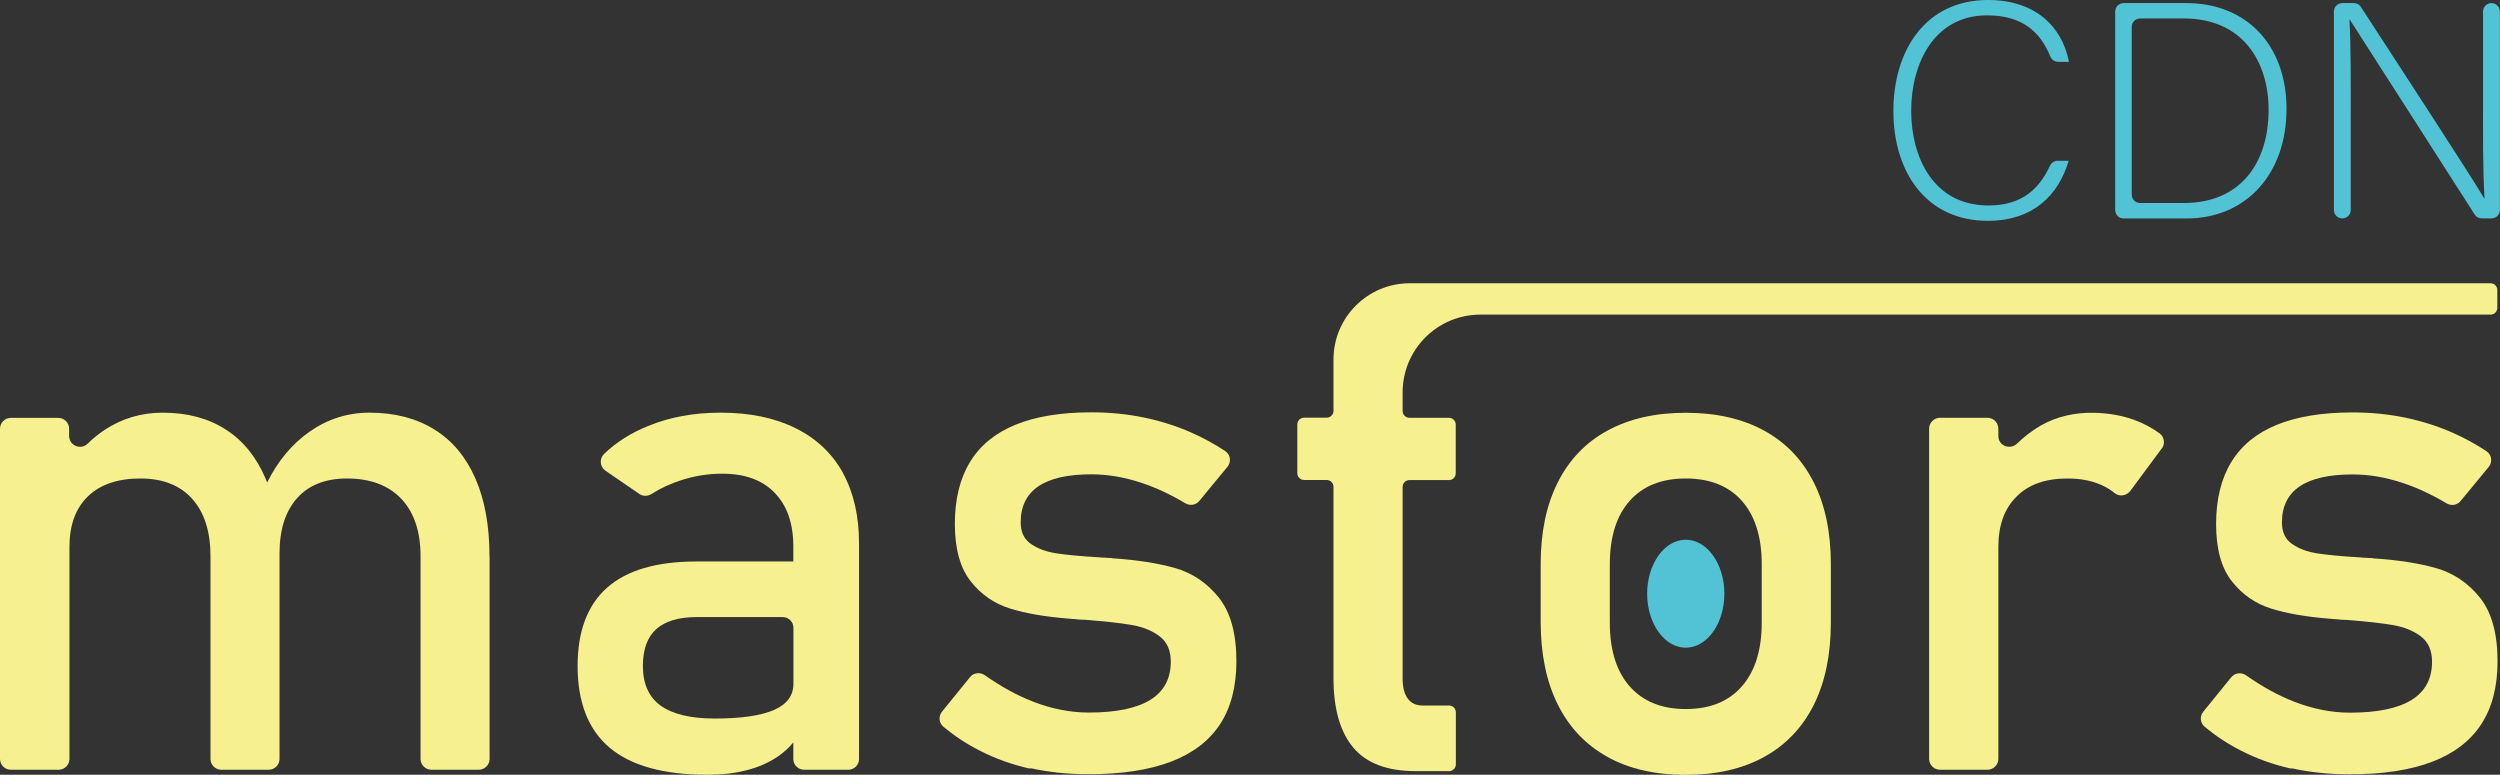 <?xml version="1.0" encoding="UTF-8"?>
<svg id="Layer_2" data-name="Layer 2" xmlns="http://www.w3.org/2000/svg" viewBox="0 0 234.33 72.62">
  <rect x="0" y="0" width="234.33" height="72.62" fill="#333333" stroke="none"/>
  <defs>
    <style>
      .cls-1 {
        fill: #51c3d4;
      }

      .cls-2 {
        fill: #f6f18e;
      }
    </style>
  </defs>
  <g id="Layer_1-2" data-name="Layer 1">
    <g>
      <g>
        <path class="cls-2" d="M45.89,52.12v19.01c0,.57-.46,1.02-1.02,1.02h-4.43c-.57,0-1.02-.46-1.02-1.02v-18.97c0-2.33-.6-4.13-1.81-5.41-1.21-1.27-2.9-1.9-5.09-1.9-2.01,0-3.57.61-4.67,1.84-1.1,1.23-1.65,2.96-1.65,5.19v19.25c0,.57-.46,1.02-1.02,1.02h-4.43c-.57,0-1.02-.46-1.02-1.02v-18.97c0-2.33-.57-4.13-1.72-5.41-1.14-1.27-2.76-1.9-4.86-1.9s-3.76.56-4.91,1.68c-1.16,1.12-1.73,2.7-1.73,4.74v19.86c0,.57-.46,1.02-1.02,1.02H1.02c-.57,0-1.02-.46-1.02-1.02v-30.94c0-.57.46-1.02,1.02-1.02h4.44c.57,0,1.02.46,1.02,1.02v.67c0,.9,1.09,1.36,1.73.73.49-.48,1.02-.91,1.59-1.29,1.64-1.08,3.46-1.62,5.45-1.62,2.31,0,4.28.53,5.91,1.58,1.63,1.04,2.87,2.58,3.73,4.59.05.12.1.25.15.38,1.01-2.04,2.34-3.61,3.95-4.75,1.71-1.2,3.59-1.8,5.64-1.8,2.38,0,4.4.53,6.09,1.58,1.68,1.04,2.96,2.58,3.84,4.59s1.32,4.44,1.32,7.27Z"/>
        <path class="cls-2" d="M79.01,44.32c-1.02-1.83-2.5-3.23-4.45-4.19-1.95-.97-4.29-1.45-7.03-1.45-2.5,0-4.77.42-6.81,1.26-1.62.66-2.98,1.53-4.1,2.61-.46.44-.4,1.21.13,1.57l3.18,2.18c.34.24.79.22,1.14,0,.83-.53,1.76-.96,2.78-1.29,1.26-.41,2.55-.61,3.86-.61,2.12,0,3.76.6,4.91,1.8,1.16,1.2,1.74,2.87,1.74,5.04v1.39h-9.09c-3.73,0-6.52.82-8.36,2.45-1.84,1.63-2.77,4.08-2.77,7.34,0,3.43,1.01,5.99,3.02,7.68,2.02,1.68,5.06,2.52,9.12,2.52,1.38,0,2.62-.14,3.72-.43,1.1-.28,2.07-.71,2.91-1.28.54-.37,1.03-.81,1.45-1.32v1.55c0,.56.45,1.01,1.01,1.01h4.14c.56,0,1.01-.45,1.01-1.01v-20.19c0-2.59-.51-4.79-1.52-6.63ZM72.54,66.55c-1.22.53-3.07.8-5.55.8-2.26,0-3.95-.41-5.07-1.21-1.11-.81-1.66-2.05-1.66-3.72,0-1.55.41-2.69,1.25-3.45.84-.75,2.1-1.13,3.8-1.13h8.05c.56,0,1.01.45,1.01,1.01v5.22c0,1.13-.61,1.95-1.83,2.48Z"/>
        <path class="cls-2" d="M96.56,72.05c-1.71-.38-3.3-.95-4.78-1.72-1.2-.61-2.32-1.35-3.36-2.22-.42-.35-.47-.98-.12-1.41l2.62-3.23c.34-.42.94-.49,1.39-.18,1.52,1.07,3.03,1.9,4.53,2.48,1.76.68,3.5,1.02,5.21,1.02,2.56,0,4.49-.4,5.77-1.19,1.28-.79,1.92-1.99,1.92-3.58,0-1.06-.35-1.85-1.05-2.38-.7-.53-1.57-.88-2.61-1.06-1.04-.18-2.5-.34-4.39-.49-.17,0-.35,0-.54-.02-.19-.01-.37-.03-.54-.05-.08,0-.17,0-.25-.02-.08-.01-.17-.02-.25-.02-2.14-.17-3.95-.48-5.43-.94-1.48-.46-2.72-1.31-3.7-2.56-.98-1.25-1.48-3.04-1.48-5.37s.48-4.27,1.43-5.82c.95-1.55,2.37-2.71,4.26-3.48,1.89-.77,4.25-1.16,7.09-1.16,1.72,0,3.35.16,4.91.48,1.56.32,3.05.79,4.46,1.41,1.09.48,2.16,1.06,3.19,1.74.5.33.59,1.02.21,1.48l-2.64,3.2c-.32.39-.88.47-1.31.21-1.39-.83-2.77-1.47-4.13-1.92-1.6-.53-3.16-.79-4.69-.79-2.2,0-3.86.38-4.96,1.13s-1.65,1.88-1.65,3.38c0,.89.31,1.56.94,2,.62.44,1.41.74,2.37.89.95.15,2.31.28,4.07.38.13.02.26.03.4.03s.28.01.43.03h.19c.06,0,.13.01.19.03,2.31.15,4.27.46,5.9.92,1.62.47,2.98,1.39,4.08,2.76,1.1,1.38,1.65,3.37,1.65,5.97,0,2.37-.51,4.34-1.53,5.9-1.02,1.56-2.55,2.73-4.59,3.51-2.04.78-4.61,1.18-7.71,1.18-1.95,0-3.78-.19-5.48-.57Z"/>
        <path class="cls-2" d="M131.47,36.8v1.72c0,.36.29.64.64.64h3.7c.36,0,.64.29.64.64v4.56c0,.36-.29.64-.64.64h-3.7c-.36,0-.64.29-.64.64v17.98c0,.8.16,1.42.48,1.86.32.43.78.65,1.4.65h2.47c.36,0,.64.29.64.64v4.87c0,.36-.29.64-.64.64h-3.11c-2.67,0-4.62-.73-5.86-2.2-1.24-1.48-1.86-3.65-1.86-6.53v-17.92c0-.36-.29-.64-.64-.64h-2.11c-.36,0-.64-.29-.64-.64v-4.56c0-.36.29-.64.64-.64h2.11c.36,0,.64-.29.64-.64v-4.81c0-3.95,3.2-7.15,7.15-7.15h101.3c.36,0,.64.29.64.64v1.66c0,.36-.29.64-.64.64h-94.68c-4.03,0-7.29,3.26-7.29,7.29Z"/>
        <path class="cls-2" d="M150.67,70.94c-2.03-1.12-3.59-2.76-4.66-4.91s-1.6-4.74-1.6-7.77v-5.37c0-2.99.53-5.55,1.6-7.67,1.07-2.13,2.62-3.75,4.66-4.86s4.48-1.67,7.34-1.67,5.31.56,7.34,1.67,3.59,2.73,4.66,4.86c1.07,2.13,1.6,4.69,1.6,7.67v5.47c0,3.01-.54,5.58-1.6,7.71-1.07,2.13-2.62,3.76-4.66,4.88-2.03,1.12-4.48,1.68-7.34,1.68s-5.31-.56-7.34-1.68ZM163.27,64.33c1.24-1.42,1.86-3.41,1.86-5.97v-5.47c0-2.56-.62-4.54-1.86-5.94-1.24-1.4-2.99-2.1-5.26-2.1s-4.02.7-5.26,2.1c-1.24,1.4-1.86,3.38-1.86,5.94v5.47c0,2.56.62,4.56,1.86,5.97s2.99,2.13,5.26,2.13,4.02-.71,5.26-2.13Z"/>
        <path class="cls-2" d="M202.62,42.04l-2.93,3.96c-.35.47-1.03.59-1.48.22-.41-.34-.88-.62-1.4-.83-.87-.36-1.88-.54-3.02-.54-2.06,0-3.65.56-4.78,1.7-1.14,1.13-1.7,2.7-1.7,4.72v19.86c0,.56-.46,1.02-1.02,1.02h-4.45c-.56,0-1.02-.46-1.02-1.02v-30.95c0-.56.46-1.02,1.02-1.02h4.45c.56,0,1.02.46,1.02,1.02v.69c0,.92,1.1,1.34,1.76.7s1.4-1.21,2.19-1.67c1.51-.87,3.27-1.25,5.01-1.21,1.36.03,2.6.25,3.73.65.88.32,1.68.74,2.41,1.27.46.34.56.98.22,1.44Z"/>
        <path class="cls-2" d="M214.78,72.05c-1.71-.38-3.3-.95-4.78-1.72-1.2-.61-2.32-1.35-3.36-2.22-.42-.35-.47-.98-.12-1.4l2.62-3.23c.34-.42.94-.49,1.39-.18,1.52,1.07,3.03,1.9,4.53,2.48,1.76.68,3.5,1.02,5.21,1.02,2.56,0,4.49-.4,5.77-1.19,1.28-.79,1.92-1.99,1.92-3.58,0-1.06-.35-1.85-1.05-2.38-.7-.53-1.57-.88-2.61-1.06-1.04-.18-2.5-.34-4.39-.49-.17,0-.35,0-.54-.02-.19-.01-.37-.03-.54-.05-.08,0-.17,0-.25-.02-.08-.01-.17-.02-.25-.02-2.14-.17-3.95-.48-5.43-.94-1.48-.46-2.72-1.31-3.7-2.56-.99-1.25-1.48-3.04-1.48-5.37s.48-4.27,1.43-5.82c.95-1.55,2.37-2.71,4.26-3.48,1.89-.77,4.25-1.16,7.09-1.16,1.72,0,3.35.16,4.91.48,1.56.32,3.04.79,4.46,1.41,1.09.48,2.16,1.06,3.19,1.74.5.33.59,1.02.21,1.48l-2.64,3.2c-.32.39-.88.47-1.31.21-1.39-.83-2.77-1.47-4.13-1.92-1.6-.53-3.16-.79-4.69-.79-2.2,0-3.86.38-4.96,1.13-1.1.75-1.65,1.88-1.65,3.38,0,.89.31,1.56.94,2s1.41.74,2.37.89c.95.15,2.31.28,4.07.38.13.02.26.03.4.03s.28.01.43.03h.19c.06,0,.13.01.19.03,2.31.15,4.27.46,5.89.92,1.62.47,2.98,1.39,4.08,2.76,1.1,1.38,1.65,3.37,1.65,5.97,0,2.37-.51,4.34-1.53,5.9-1.02,1.56-2.55,2.73-4.59,3.51-2.04.78-4.61,1.18-7.71,1.18-1.95,0-3.78-.19-5.48-.57Z"/>
      </g>
      <g>
        <path class="cls-1" d="M193.9,15.08c-.95,3.2-3.32,5.62-7.58,5.62-5.8,0-8.85-4.61-8.85-10.29s3-10.41,8.88-10.41c4.35,0,6.92,2.42,7.58,5.8h-1.01c-.33,0-.61-.21-.74-.51-.96-2.34-2.66-3.85-5.92-3.85-5.02,0-7.12,4.58-7.12,8.94s2.08,8.88,7.24,8.88c3.07,0,4.73-1.49,5.76-3.71.13-.28.41-.48.72-.48h1.04Z"/>
        <path class="cls-1" d="M198.26,1.08c0-.44.36-.79.79-.79h5.9c5.54,0,9.37,3.86,9.37,9.92s-3.75,10.27-9.4,10.27h-5.87c-.44,0-.79-.36-.79-.79V1.08ZM199.81,18.24c0,.44.36.79.79.79h4.08c5.33,0,7.96-3.75,7.96-8.74,0-4.44-2.36-8.56-7.96-8.56h-4.08c-.44,0-.79.36-.79.79v15.72Z"/>
        <path class="cls-1" d="M218.76,19.68V1.08c0-.44.36-.79.79-.79h1.08c.27,0,.52.13.66.36,3.26,5.02,10.32,15.82,11.56,17.95h.03c-.17-2.91-.14-5.88-.14-9.17V1.08c0-.44.36-.79.79-.79h0c.44,0,.79.36.79.79v18.6c0,.44-.36.79-.79.79h-.91c-.27,0-.52-.13-.66-.36-3.14-4.89-10.3-16.1-11.71-18.27h-.03c.14,2.65.12,5.59.12,9.26v8.58c0,.44-.36.79-.79.79h0c-.44,0-.79-.36-.79-.79Z"/>
      </g>
      <ellipse class="cls-1" cx="158.01" cy="55.65" rx="3.62" ry="5.06"/>
    </g>
  </g>
</svg>